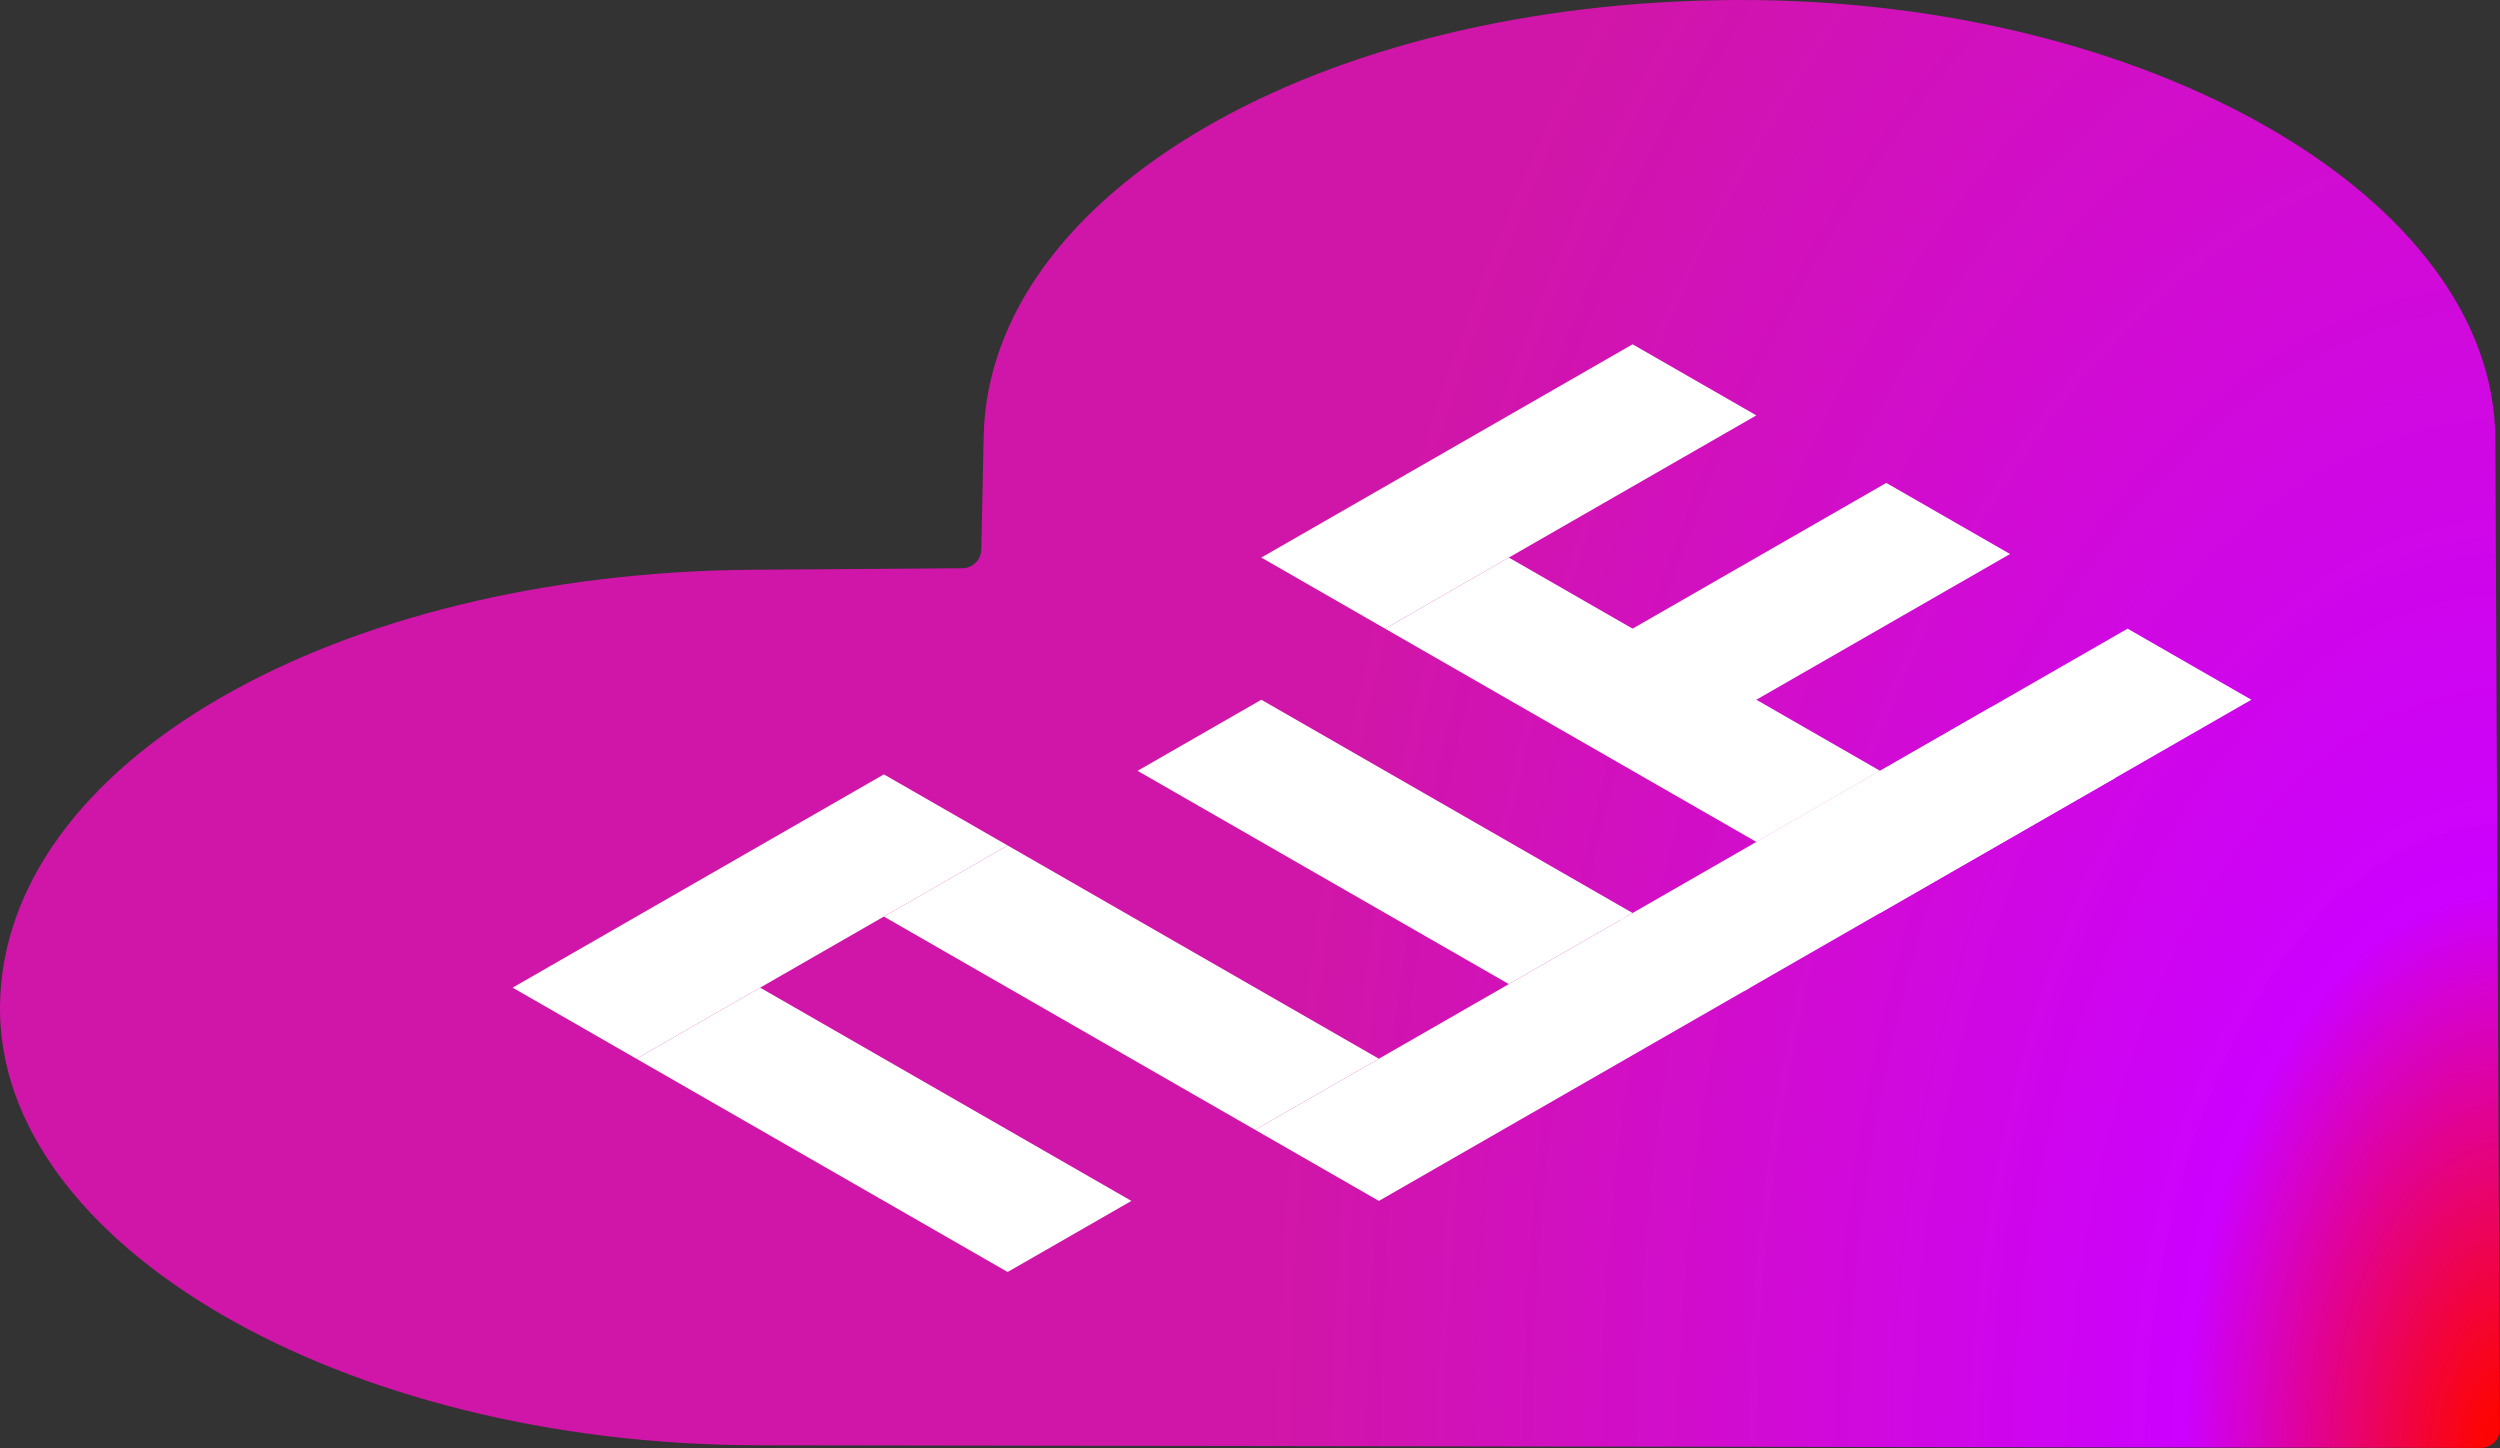 <svg width="1307" height="757" viewBox="0 0 1307 757" fill="none" xmlns="http://www.w3.org/2000/svg">
<rect x="0" y="0" width="1307" height="757" fill="#333333" stroke="none"/>
<path d="M1296.94 756.984C1302.49 756.993 1306.98 752.485 1306.95 746.938L1304.56 229.482C1303.98 103.247 1122.76 -0.69 908.353 0.003C688.635 0.689 516.778 101.255 514.265 228.255L513.016 287.295C512.902 292.707 508.502 297.045 503.09 297.083L394.094 297.857C174.822 299.312 1.189 398.85 0.006 526.108C-1.192 650.288 178.261 755.248 396.212 755.586L1296.94 756.984Z" fill="url(#paint0_angular)"/>
<path d="M332.698 553.506L397.395 516.341L591.488 627.835L526.79 665L332.698 553.506Z" fill="white"/>
<path d="M594.722 402.989L659.42 365.824L853.512 477.318L788.815 514.483L594.722 402.989Z" fill="white"/>
<path d="M724.117 328.659L788.815 291.494L982.907 402.989L918.21 440.153L724.117 328.659Z" fill="white"/>
<path d="M462.092 479.176L526.79 442.012L720.883 553.506L656.185 590.671L462.092 479.176Z" fill="white"/>
<path d="M332.698 553.506L268 516.341L462.092 404.847L526.79 442.012L332.698 553.506Z" fill="white"/>
<path d="M856.747 401.13L792.05 363.965L986.142 252.471L1050.84 289.636L856.747 401.13Z" fill="white"/>
<path d="M982.907 477.318L918.21 440.153L1112.3 328.659L1177 365.824L982.907 477.318Z" fill="white"/>
<path d="M724.117 328.659L659.42 291.494L853.512 180L918.21 217.165L724.117 328.659Z" fill="white"/>
<path d="M720.883 627.835L656.185 590.671L850.278 479.176L914.975 516.341L720.883 627.835Z" fill="white"/>
<path d="M911.74 518.199L847.043 481.035L1041.14 369.54L1105.83 406.705L911.74 518.199Z" fill="white"/>
<defs>
<radialGradient id="paint0_angular" cx="0" cy="0" r="1" gradientUnits="userSpaceOnUse" gradientTransform="translate(1307 757) rotate(180) scale(653.5 1129.24)">
<stop offset="0.024" stop-color="#FD0404"/>
<stop offset="0.259" stop-color="#CC01FF"/>
<stop offset="0.983" stop-color="#FF0DCA" stop-opacity="0.77"/>
</radialGradient>
</defs>
</svg>
